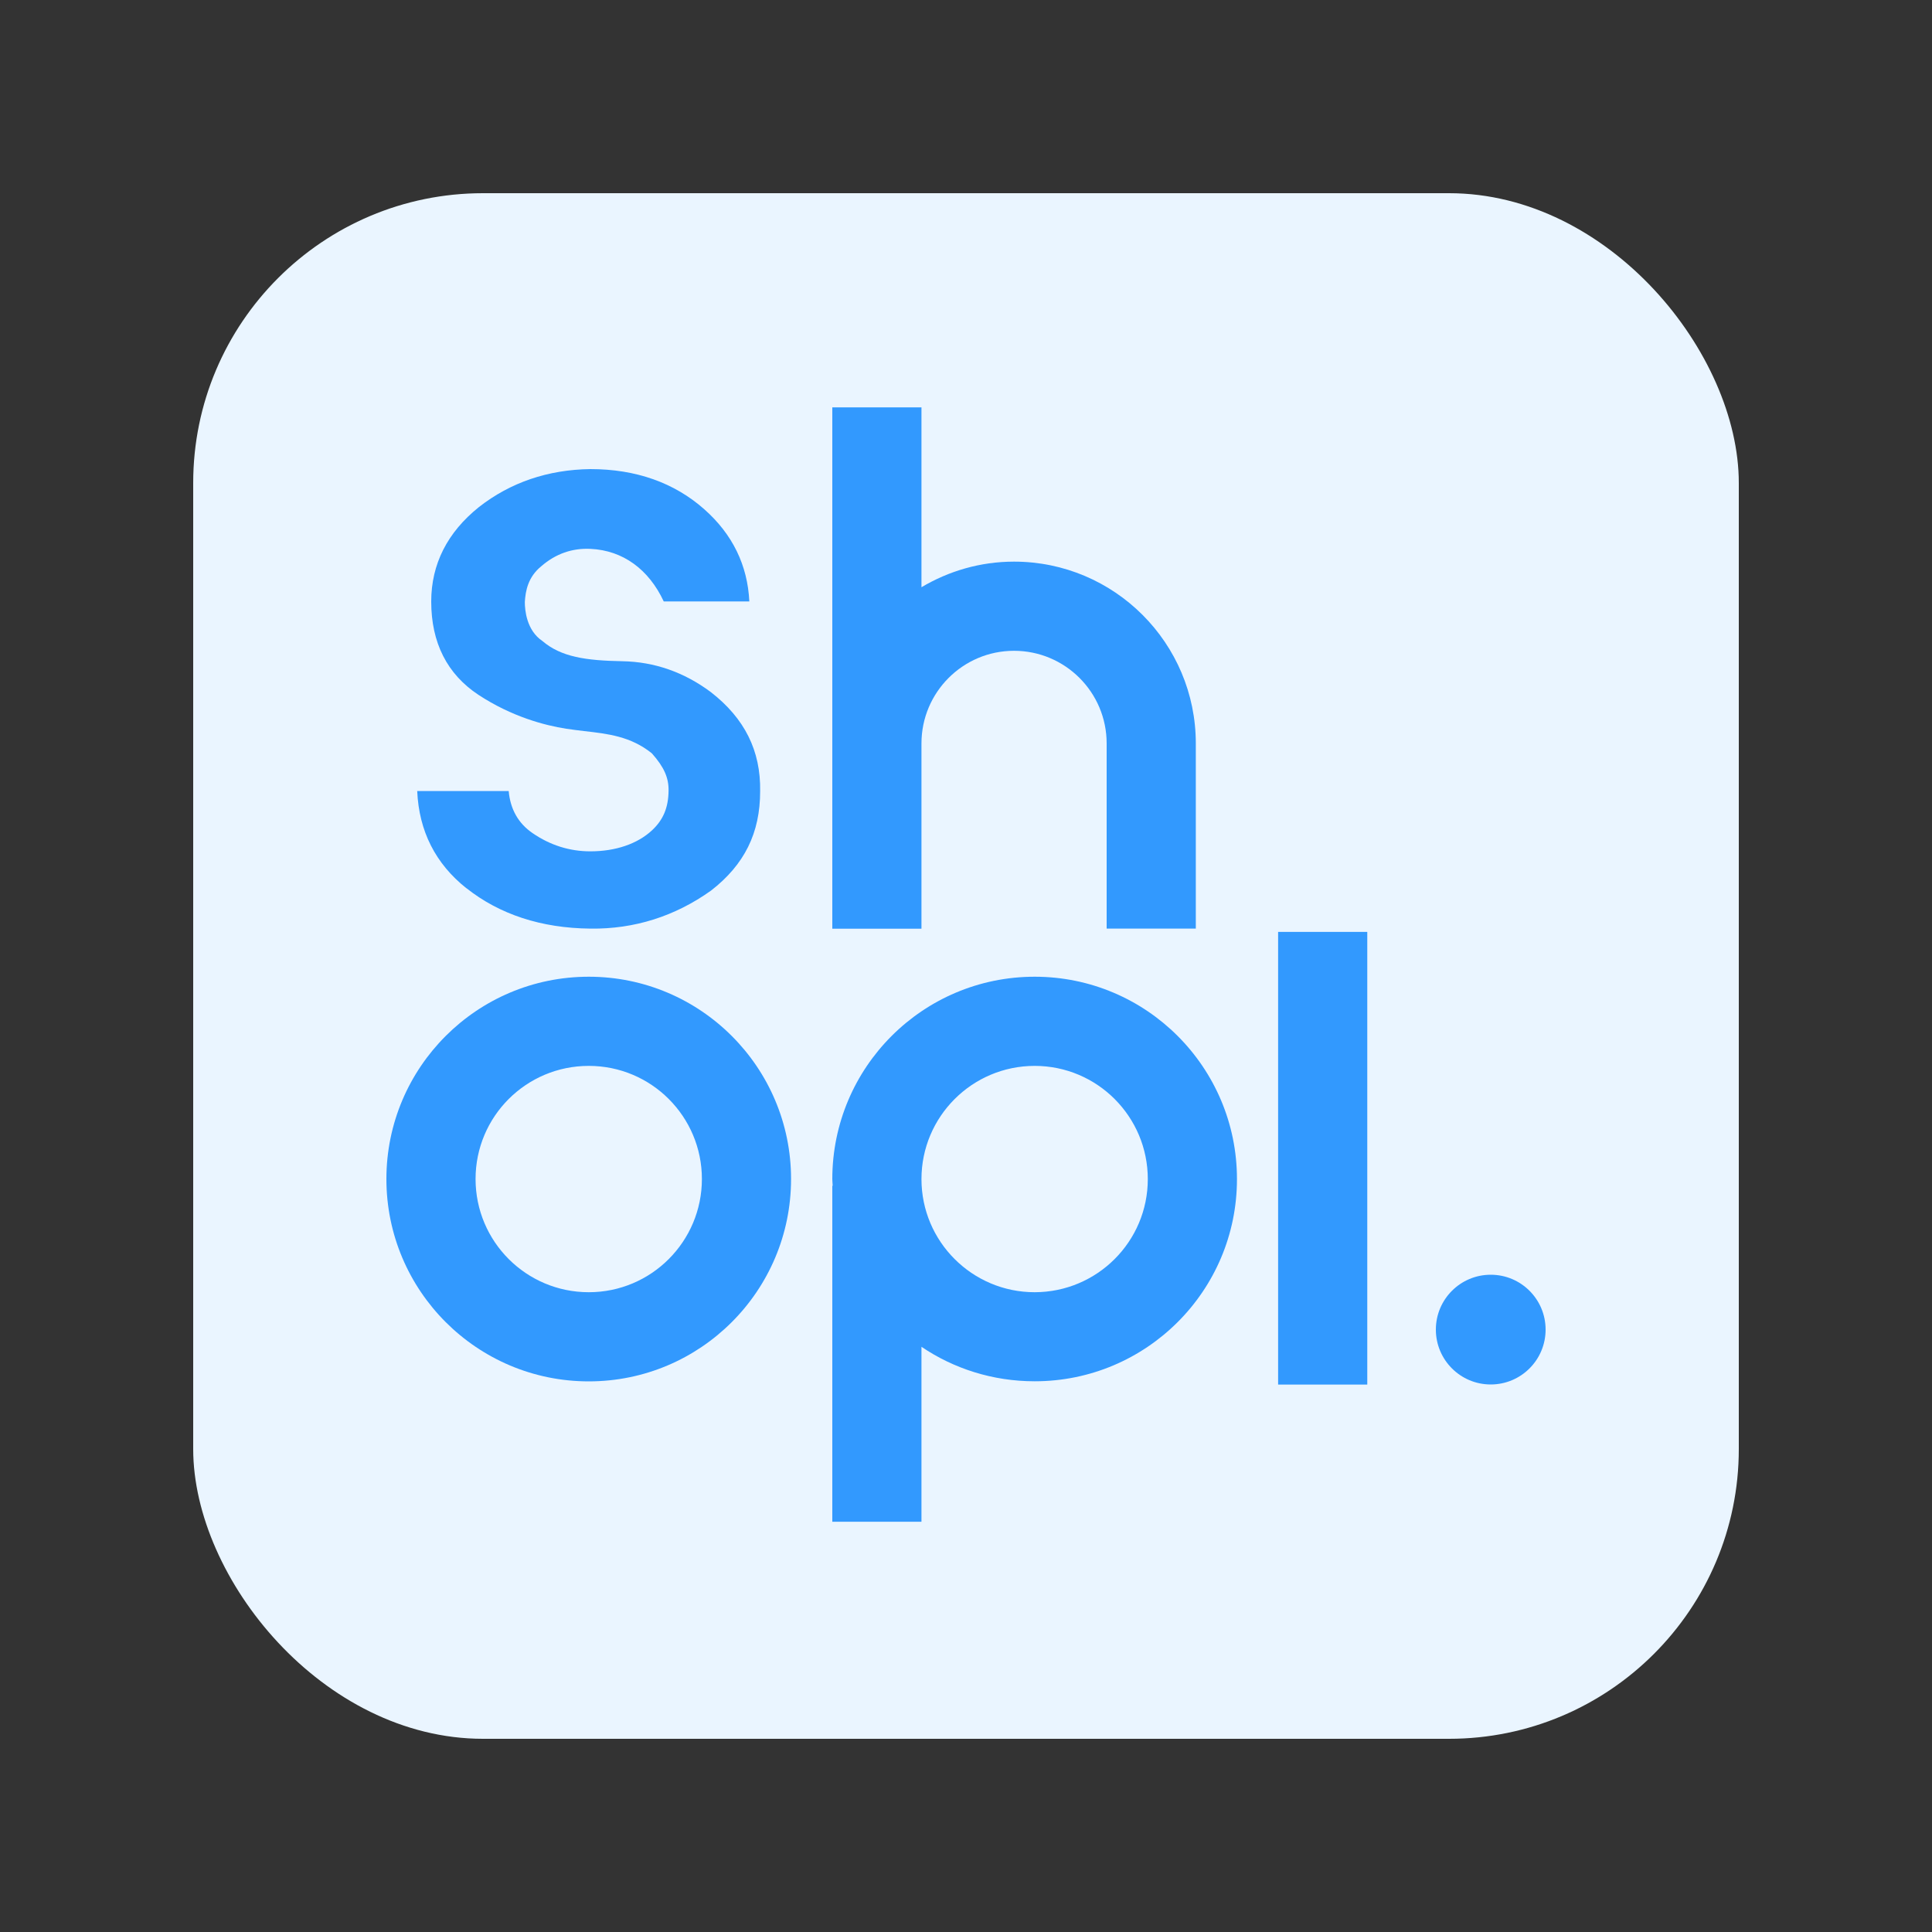 <svg width="20" height="20" viewBox="0 0 20 20" fill="none" xmlns="http://www.w3.org/2000/svg">
<rect x="0" y="0" width="20" height="20" fill="#333333" stroke="none"/>
<rect x="2" y="2" width="16" height="16" rx="3" fill="#EAF5FF"/>
<path d="M4.828 9.194C5.171 9.466 5.603 9.608 6.112 9.613C6.566 9.619 6.987 9.486 7.361 9.219C7.707 8.95 7.869 8.623 7.869 8.191C7.876 7.772 7.709 7.437 7.359 7.165C7.082 6.958 6.774 6.851 6.444 6.845C6.066 6.838 5.809 6.802 5.614 6.635C5.451 6.525 5.433 6.317 5.433 6.232C5.44 6.118 5.465 5.974 5.603 5.862C5.751 5.733 5.924 5.672 6.115 5.682C6.447 5.698 6.715 5.892 6.871 6.226H7.757C7.739 5.851 7.583 5.531 7.292 5.273C6.981 4.997 6.584 4.856 6.111 4.856C5.672 4.862 5.284 4.994 4.958 5.249C4.631 5.511 4.464 5.84 4.464 6.227C4.464 6.654 4.629 6.979 4.953 7.193C5.299 7.42 5.639 7.509 5.862 7.544C5.924 7.553 5.986 7.561 6.046 7.568C6.294 7.596 6.528 7.623 6.745 7.796L6.751 7.802C6.874 7.941 6.923 8.051 6.921 8.185C6.919 8.361 6.866 8.487 6.749 8.596C6.598 8.736 6.372 8.813 6.111 8.813C5.897 8.813 5.696 8.75 5.514 8.625C5.366 8.524 5.283 8.378 5.266 8.189H4.319C4.337 8.603 4.508 8.941 4.828 9.195V9.194Z" fill="#3299FE"/>
<path fill-rule="evenodd" clip-rule="evenodd" d="M6.095 13.377C6.742 13.377 7.266 12.852 7.266 12.205C7.266 11.558 6.742 11.034 6.095 11.034C5.447 11.034 4.923 11.558 4.923 12.205C4.923 12.852 5.447 13.377 6.095 13.377ZM6.095 14.3C7.251 14.3 8.189 13.362 8.189 12.205C8.189 11.049 7.251 10.111 6.095 10.111C4.938 10.111 4 11.049 4 12.205C4 13.362 4.938 14.3 6.095 14.3Z" fill="#3299FE"/>
<path d="M10.711 10.111C11.867 10.111 12.805 11.049 12.805 12.206C12.805 13.362 11.867 14.299 10.711 14.299C10.277 14.299 9.873 14.168 9.539 13.942V15.753H8.616V12.275H8.62C8.619 12.252 8.616 12.229 8.616 12.206C8.616 11.049 9.554 10.111 10.711 10.111ZM10.711 11.034C10.064 11.034 9.539 11.559 9.539 12.206C9.539 12.852 10.064 13.377 10.711 13.377C11.358 13.376 11.882 12.852 11.882 12.206C11.882 11.559 11.358 11.034 10.711 11.034Z" fill="#3299FE"/>
<rect x="13.231" y="9.647" width="0.923" height="4.686" fill="#3299FE"/>
<path d="M9.539 6.079C9.82 5.912 10.147 5.814 10.497 5.814C11.536 5.814 12.379 6.657 12.379 7.696V9.613H11.456V7.696C11.456 7.166 11.026 6.737 10.497 6.737C9.968 6.737 9.539 7.167 9.539 7.696V9.614H8.616V4.217H9.539V6.079Z" fill="#3299FE"/>
<ellipse cx="15.432" cy="13.764" rx="0.568" ry="0.568" fill="#3299FE"/>
</svg>

